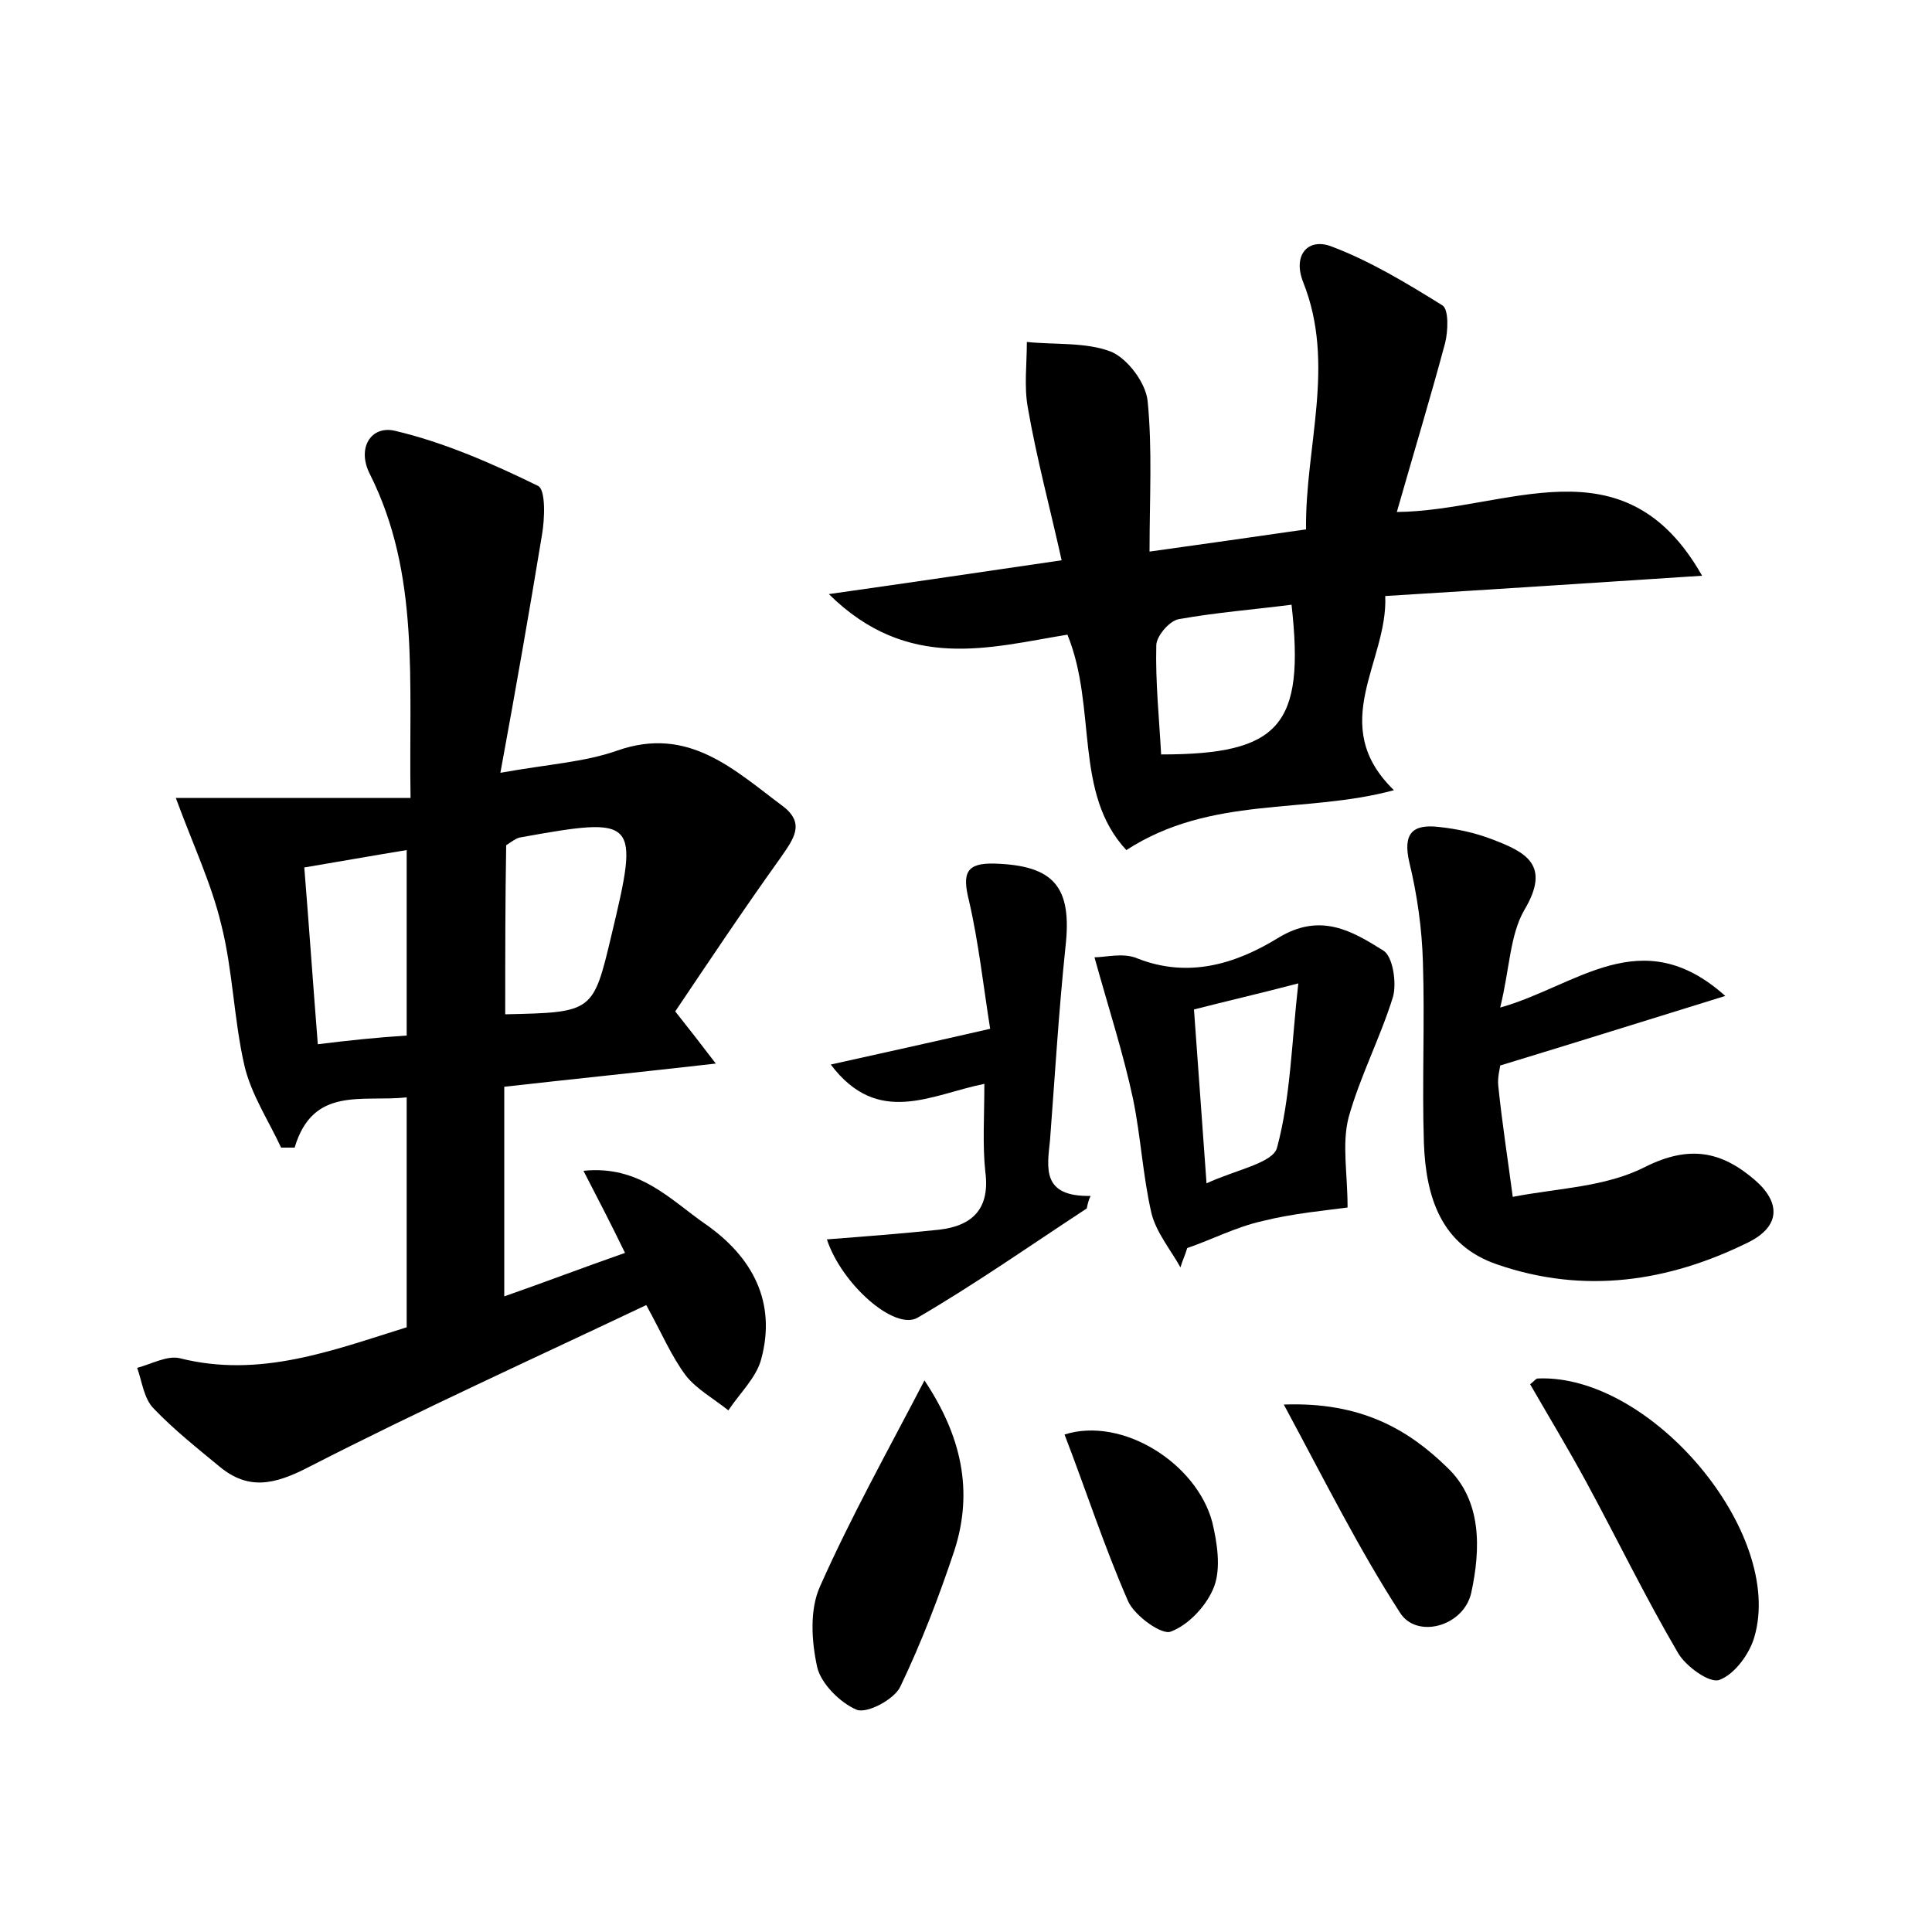 <?xml version="1.0" encoding="utf-8"?>
<!-- Generator: Adobe Illustrator 22.0.0, SVG Export Plug-In . SVG Version: 6.00 Build 0)  -->
<svg version="1.1" id="图层_1" xmlns="http://www.w3.org/2000/svg" xmlns:xlink="http://www.w3.org/1999/xlink" x="0px" y="0px"
	 viewBox="0 0 200 200" style="enable-background:new 0 0 200 200;" xml:space="preserve">
<style type="text/css">
	.st0{fill:#FFFFFF;}
</style>
<g>
	
	<path d="M42.1,137.4c0-8.2,0-15.9,0-23.8c-4.6,0.5-9.7-1.2-11.6,5.2c-0.5,0-1,0-1.4,0c-1.3-2.8-3.1-5.5-3.8-8.5
		c-1.1-4.8-1.2-9.9-2.4-14.6c-1-4.2-2.9-8.2-4.7-13.1c7.4,0,15.6,0,24.3,0c-0.2-12.1,1-23.1-4.2-33.5c-1.4-2.7,0.1-5.1,2.6-4.5
		c5.1,1.2,10.1,3.4,14.8,5.7c0.8,0.4,0.7,3.4,0.4,5.1c-1.3,7.9-2.7,15.9-4.3,24.6c5-0.9,8.7-1.1,12.1-2.3c7.4-2.6,12.1,2,17.2,5.8
		c2.3,1.8,1,3.4-0.3,5.3c-3.8,5.3-7.4,10.7-10.9,15.9c1.5,1.9,2.6,3.3,4.2,5.4c-7.9,0.9-14.8,1.6-21.9,2.4c0,7.3,0,14.1,0,21.7
		c4.3-1.5,8.2-3,12.5-4.5c-1.4-2.9-2.7-5.4-4.3-8.5c5.8-0.6,9,3,12.6,5.5c4.9,3.4,7.4,8.1,5.8,14c-0.5,1.9-2.2,3.5-3.4,5.3
		c-1.5-1.2-3.3-2.2-4.4-3.6c-1.5-2-2.5-4.4-4.1-7.3c-11.8,5.6-23.5,10.9-35,16.8c-3.5,1.8-6.2,2.4-9.2-0.1c-2.3-1.9-4.7-3.8-6.8-6
		c-1-1-1.2-2.8-1.7-4.2c1.5-0.4,3.1-1.3,4.4-1C26.9,142.7,34.4,139.8,42.1,137.4z M52.3,105c9.1-0.2,9.1-0.2,11-8.2
		c2.9-12.1,2.7-12.3-9.5-10.1c-0.4,0.1-0.8,0.4-1.4,0.8C52.3,93.2,52.3,99.1,52.3,105z M42.1,107.2c0-6.6,0-12.7,0-19.2
		c-3.7,0.6-7,1.2-10.6,1.8c0.5,6.2,0.9,12,1.4,18.3C36.1,107.7,39,107.4,42.1,107.2z"/>
	<path d="M144.3,81.8c-9.2,2.5-18.9,0.5-27.7,6.2c-5.5-5.9-3-14.7-6.1-22.3c-8,1.3-16.5,3.9-24.7-4.2c8.5-1.2,15.9-2.3,24.1-3.5
		c-1.2-5.4-2.6-10.6-3.5-15.8c-0.4-2.2-0.1-4.5-0.1-6.8c2.9,0.3,6.1,0,8.7,1c1.7,0.7,3.6,3.2,3.8,5.1c0.5,5,0.2,10.1,0.2,15.6
		c5.7-0.8,10.7-1.5,16.2-2.3c-0.1-8.6,3.1-17.1-0.3-25.6c-1.1-2.8,0.5-4.6,2.9-3.7c4,1.5,7.8,3.8,11.5,6.1c0.7,0.4,0.6,2.7,0.3,3.9
		c-1.5,5.6-3.2,11.2-5,17.5c11.4-0.1,23.5-7.7,31.6,6.6c-10.7,0.7-21.4,1.4-32.8,2.1C143.7,68.5,137.3,75,144.3,81.8z M120.2,78.1
		c12.3,0,14.9-3,13.5-15.5c-3.9,0.5-7.8,0.8-11.7,1.5c-1,0.2-2.3,1.8-2.3,2.7C119.6,70.6,120,74.4,120.2,78.1z"/>
	<path d="M155.3,104.3c7.9-2.2,14.6-9,23.3-1.2c-8.1,2.5-15.4,4.8-23.3,7.2c0,0.2-0.3,1.2-0.2,2.1c0.4,3.9,1,7.7,1.5,11.5
		c4.6-0.9,9.6-1,13.7-3.1c4.6-2.3,7.9-1.6,11.3,1.3c2.7,2.3,2.8,4.8-0.6,6.5c-8.3,4.1-17,5.4-26,2.3c-5.9-2-7.4-7.1-7.6-12.6
		c-0.2-6.2,0.1-12.5-0.1-18.7c-0.1-3.5-0.6-7-1.4-10.3c-0.7-3,0.3-4,3-3.7c1.9,0.2,3.8,0.6,5.6,1.3c3.4,1.3,6.1,2.6,3.3,7.3
		C156.3,96.8,156.3,100.2,155.3,104.3z"/>
	<path d="M139.5,125c-2.2,0.3-5.6,0.6-8.8,1.4c-2.7,0.6-5.2,1.9-7.8,2.8c-0.2,0.7-0.5,1.3-0.7,2c-1-1.8-2.5-3.6-3-5.6
		c-0.9-3.9-1.1-7.9-1.9-11.8c-1-4.7-2.5-9.3-4-14.7c1.1,0,3-0.5,4.4,0.1c5.3,2.1,10.2,0.6,14.6-2.1c4.4-2.7,7.7-0.7,10.9,1.3
		c1,0.6,1.4,3.4,1,4.8c-1.3,4.2-3.4,8.2-4.6,12.5C138.9,118.5,139.5,121.4,139.5,125z M124.9,122.5c3-1.4,6.9-2.1,7.3-3.7
		c1.4-5.2,1.5-10.8,2.2-17c-4.2,1.1-7.3,1.8-10.8,2.7C124,110.1,124.4,115.6,124.9,122.5z"/>
	<path d="M112.5,125.1c-5.8,3.8-11.5,7.8-17.5,11.3c-2.4,1.4-7.9-3.5-9.4-8.1c3.9-0.3,7.8-0.6,11.6-1c3.5-0.4,5.3-2.2,4.8-6
		c-0.3-2.8-0.1-5.7-0.1-9.1c-5.5,1.1-11,4.5-15.9-2c5.4-1.2,10.4-2.3,16.5-3.7c-0.7-4.4-1.2-9-2.2-13.3c-0.7-2.8-0.3-3.9,2.7-3.8
		c6.1,0.2,8,2.4,7.3,8.6c-0.7,6.7-1.1,13.4-1.6,20c-0.3,2.9-0.9,5.9,4.2,5.8C112.7,124.2,112.6,124.6,112.5,125.1z"/>
	<path d="M158.4,143.3c0.5-0.4,0.6-0.6,0.8-0.6c11.7-0.5,25.6,16,22.4,26.8c-0.5,1.7-2,3.8-3.6,4.4c-1,0.4-3.5-1.4-4.3-2.8
		c-3.4-5.8-6.3-11.8-9.5-17.7C162.3,149.9,160.3,146.6,158.4,143.3z"/>
	<path d="M95.7,142.9c3.8,5.7,5.1,11.4,3.1,17.6c-1.6,4.8-3.4,9.5-5.6,14.1c-0.6,1.3-3.4,2.8-4.5,2.4c-1.7-0.7-3.7-2.7-4.1-4.4
		c-0.6-2.7-0.8-6,0.3-8.4C88.1,157,91.9,150.2,95.7,142.9z"/>
	<path d="M132.9,145.4c8-0.3,12.9,2.6,16.9,6.5c3.6,3.4,3.5,8.4,2.5,13c-0.8,3.5-5.7,4.8-7.4,2C140.7,160.4,137.2,153.4,132.9,145.4
		z"/>
	<path d="M110.2,148.5c6-1.9,13.7,3,15.3,9.1c0.5,2.1,0.9,4.7,0.2,6.6c-0.7,1.9-2.6,4-4.5,4.7c-0.9,0.4-3.7-1.6-4.4-3.1
		C114.3,160.1,112.4,154.2,110.2,148.5z"/>
	
	
	
	
</g>
</svg>
